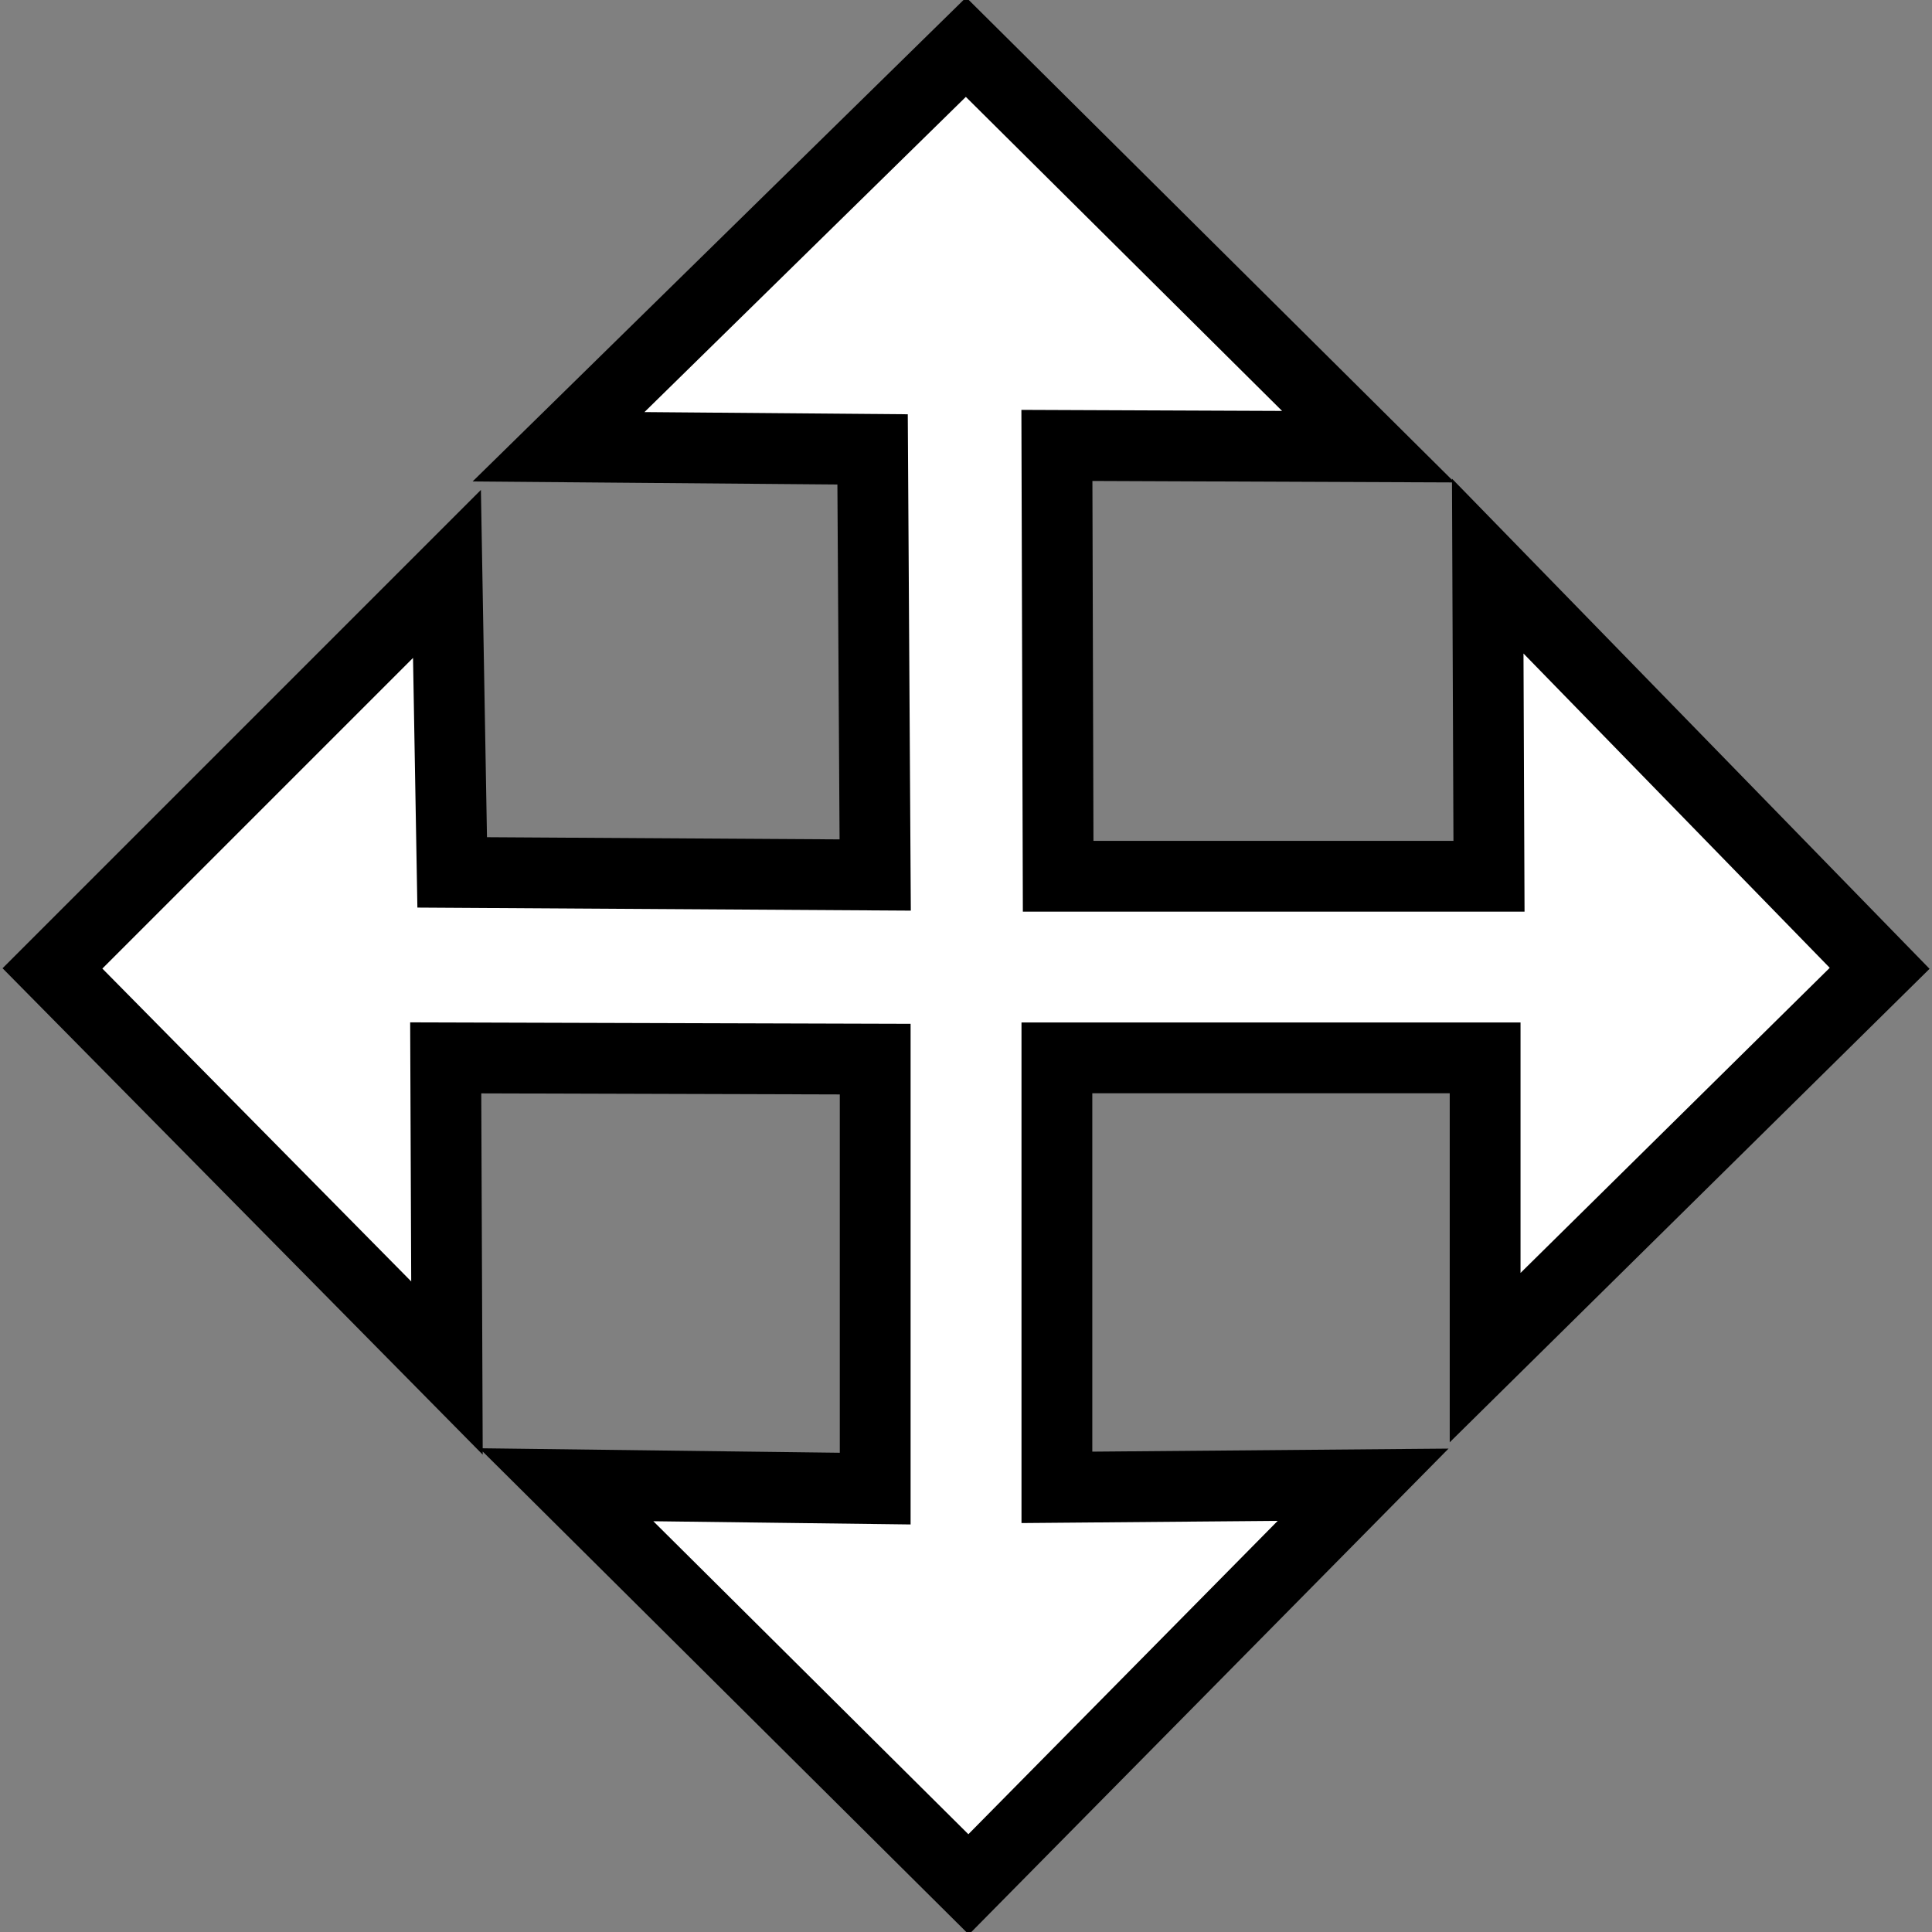 <?xml version="1.0" encoding="UTF-8" standalone="no"?>
<!-- Generator: Adobe Illustrator 18.1.1, SVG Export Plug-In . SVG Version: 6.00 Build 0)  -->

<svg
   xmlns:dc="http://purl.org/dc/elements/1.1/"
   xmlns:cc="http://creativecommons.org/ns#"
   xmlns:rdf="http://www.w3.org/1999/02/22-rdf-syntax-ns#"
   xmlns:svg="http://www.w3.org/2000/svg"
   xmlns="http://www.w3.org/2000/svg"
   xmlns:sodipodi="http://sodipodi.sourceforge.net/DTD/sodipodi-0.dtd"
   xmlns:inkscape="http://www.inkscape.org/namespaces/inkscape"
   version="1.1"
   id="Capa_1"
   x="0px"
   y="0px"
   viewBox="0 0 20 20"
   xml:space="preserve"
   inkscape:version="0.91 r13725"
   sodipodi:docname="map_movetool.svg"
   width="20"
   height="20"
   inkscape:export-filename="/home/remipassmoilesel/projects/java/abcmap2-reboot/src/main/resources/icons/map/map_movetool.png"
   inkscape:export-xdpi="90"
   inkscape:export-ydpi="90"><rect x="0" y="0" width="20" height="20" fill="#808080" stroke="none"/><defs
     id="defs38" /><sodipodi:namedview
     pagecolor="#ffffff"
     bordercolor="#666666"
     borderopacity="1"
     objecttolerance="10"
     gridtolerance="10"
     guidetolerance="10"
     inkscape:pageopacity="0"
     inkscape:pageshadow="2"
     inkscape:window-width="1920"
     inkscape:window-height="1052"
     id="namedview36"
     showgrid="false"
     inkscape:zoom="14.064571"
     inkscape:cx="15.577305"
     inkscape:cy="4.4780209"
     inkscape:window-x="0"
     inkscape:window-y="0"
     inkscape:window-maximized="1"
     inkscape:current-layer="Capa_1"
     units="in" /><g
     id="g6"
     transform="translate(0,-248.476)" /><g
     id="g8"
     transform="translate(0,-248.476)" /><g
     id="g10"
     transform="translate(0,-248.476)" /><g
     id="g12"
     transform="translate(0,-248.476)" /><g
     id="g14"
     transform="translate(0,-248.476)" /><g
     id="g16"
     transform="translate(0,-248.476)" /><g
     id="g18"
     transform="translate(0,-248.476)" /><g
     id="g20"
     transform="translate(0,-248.476)" /><g
     id="g22"
     transform="translate(0,-248.476)" /><g
     id="g24"
     transform="translate(0,-248.476)" /><g
     id="g26"
     transform="translate(0,-248.476)" /><g
     id="g28"
     transform="translate(0,-248.476)" /><g
     id="g30"
     transform="translate(0,-248.476)" /><g
     id="g32"
     transform="translate(0,-248.476)" /><g
     id="g34"
     transform="translate(0,-248.476)" /><path
     inkscape:connector-curvature="0"
     style="fill:#ffffff;fill-rule:evenodd;stroke:#000000;stroke-width:0.733;stroke-linecap:butt;stroke-linejoin:miter;stroke-miterlimit:4;stroke-dasharray:none;stroke-opacity:1"
     d="m 5.782,4.625 3.251,0.027 0.027,4.406 -4.379,-0.027 -0.054,-3.09 -4.084,4.084 4.084,4.137 -0.013,-3.211 4.446,0.013 0,4.446 -3.197,-0.04 4.164,4.137 4.084,-4.137 -3.17,0.027 0,-4.446 4.433,0 0,3.103 4.084,-4.03 -4.057,-4.164 0.013,3.211 -4.46,-7e-7 -0.013,-4.46 3.224,0.013 L 10,0.488 5.782,4.625 Z"
     id="path1875"
     sodipodi:nodetypes="ccccccccccccccccccccccccc" /></svg>